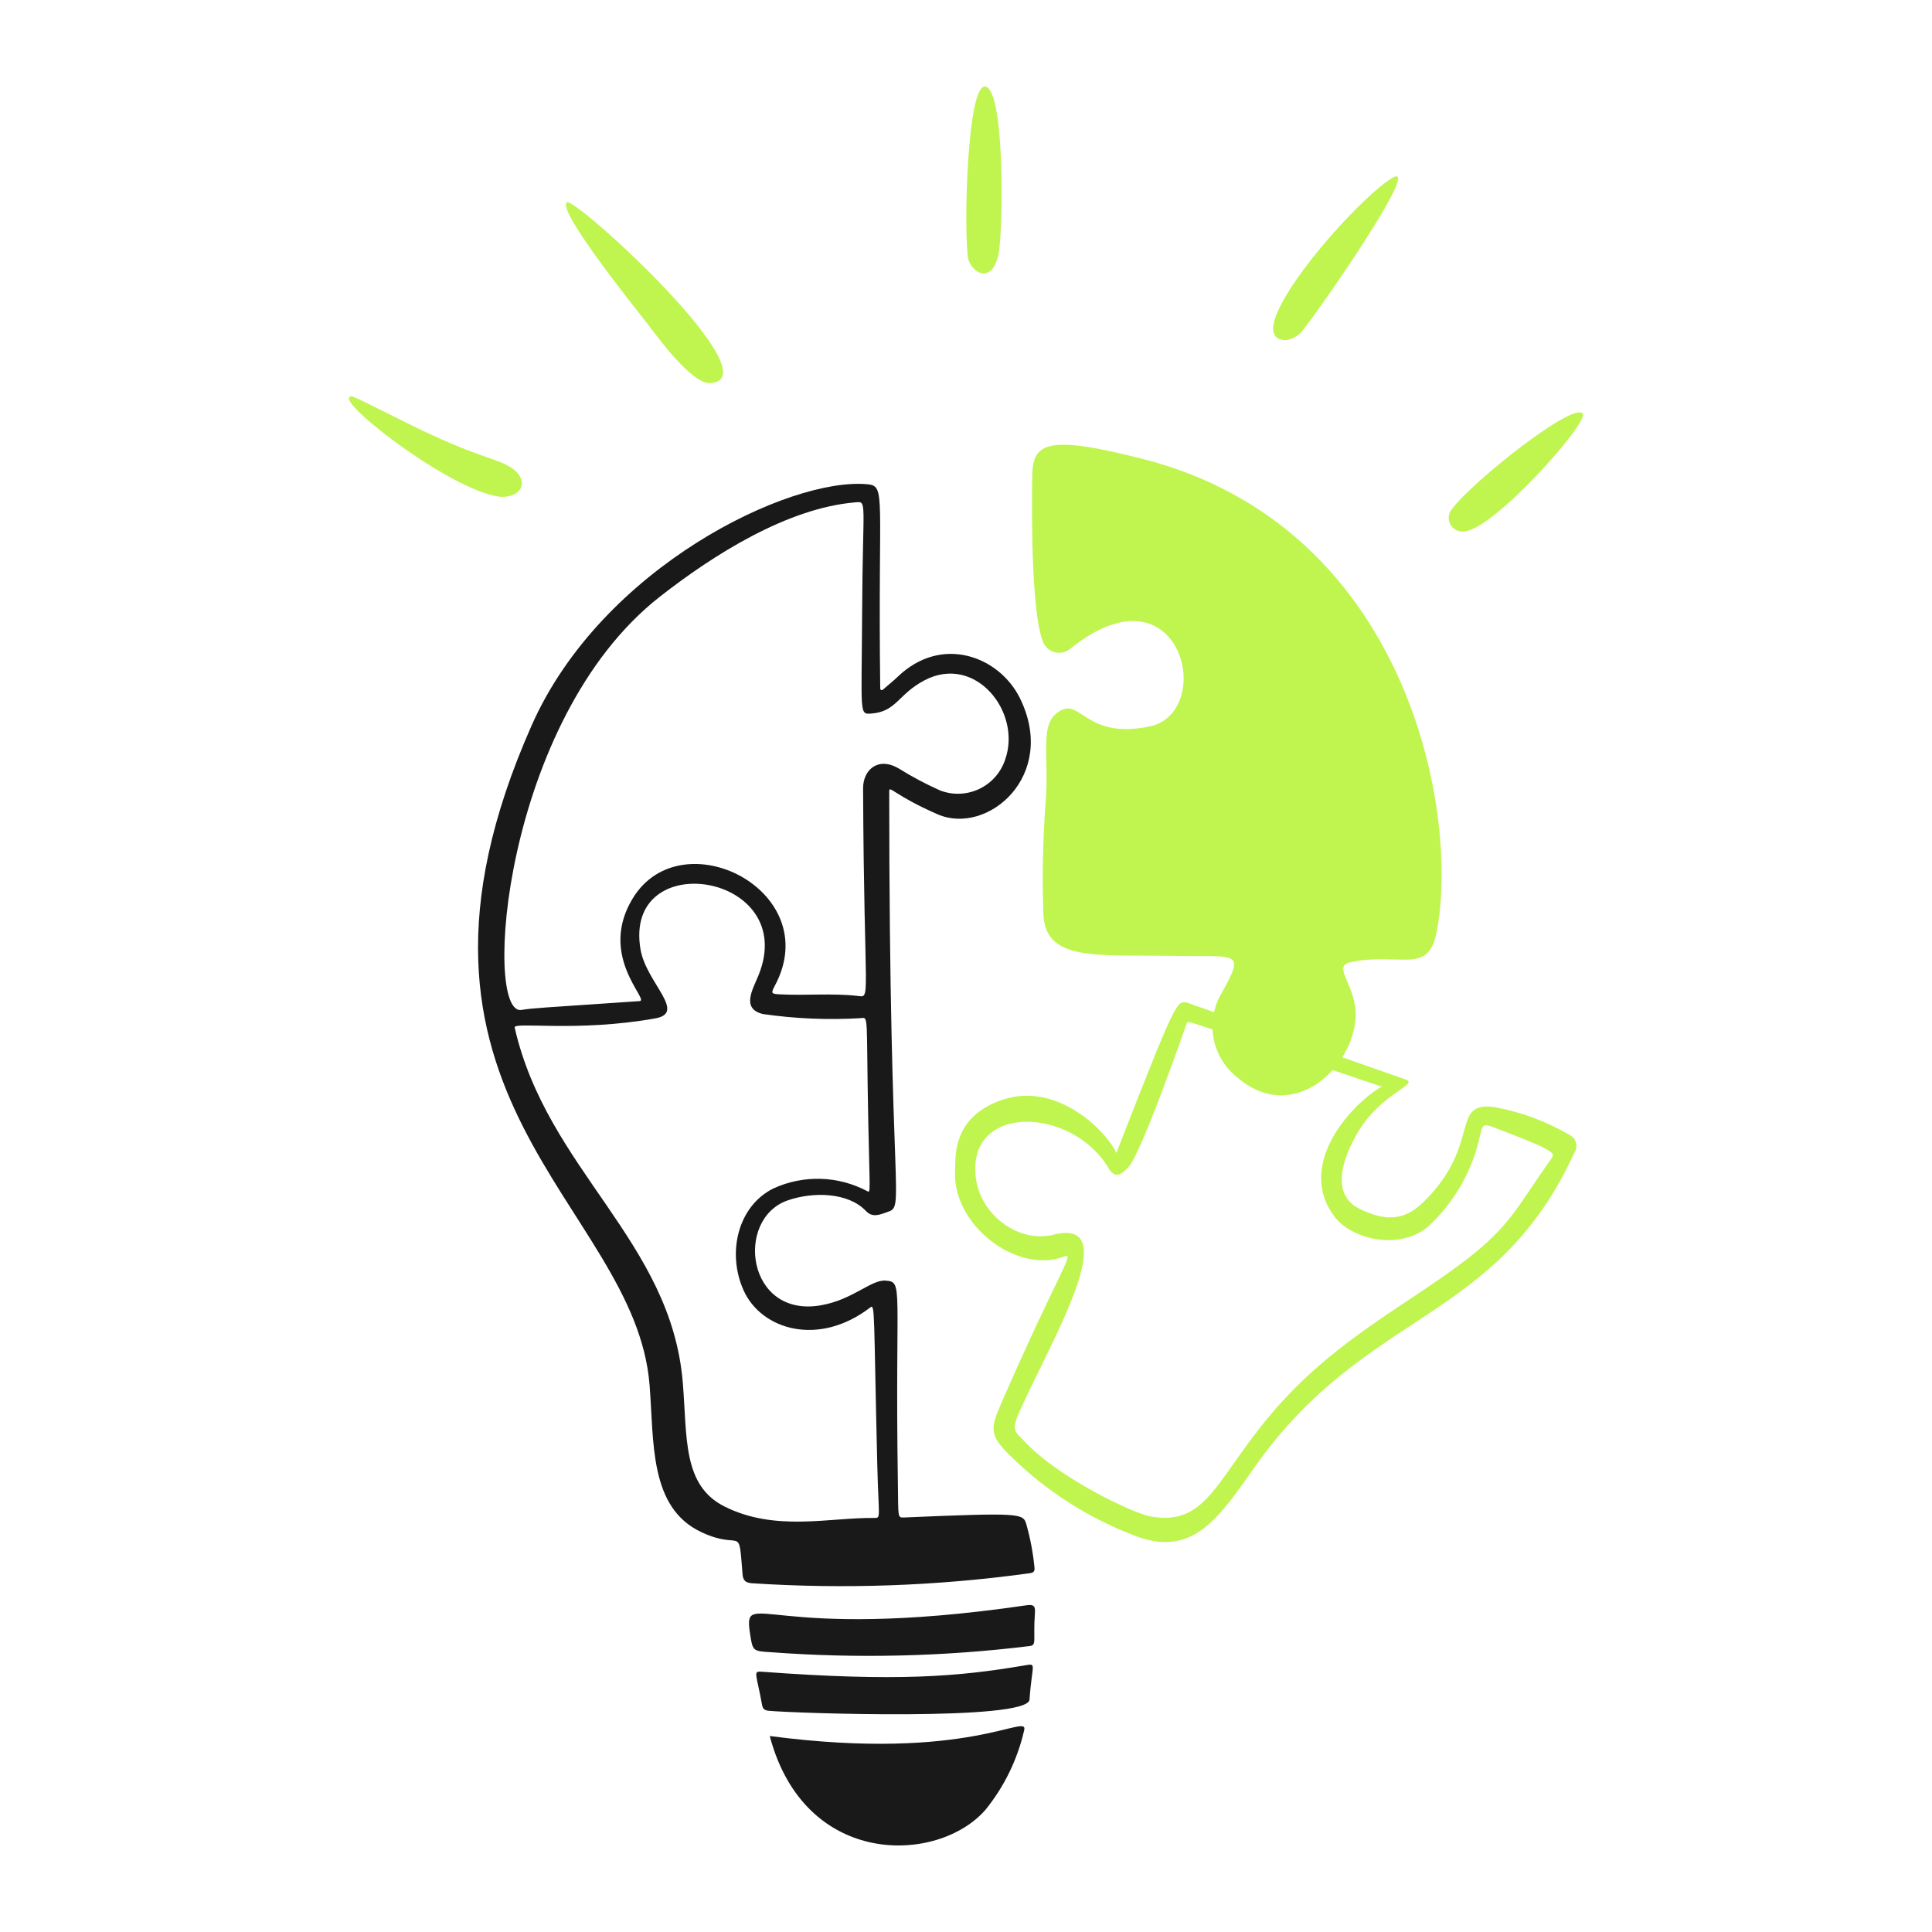 <svg width="234" height="234" viewBox="0 0 234 234" fill="none" xmlns="http://www.w3.org/2000/svg">
<path d="M85.817 46.399C83.697 46.226 80.042 41.374 78.676 39.547C77.666 38.202 67.367 25.507 68.654 24.511C69.614 23.769 94.272 46.342 85.817 46.399Z" fill="#BFF54E"/>
<path d="M120.947 30.747C120.679 32 120.216 32.914 119.377 33.086C118.357 33.294 117.384 32.127 117.247 31.211C116.704 27.677 117.155 10.313 119.296 10.481C121.788 10.68 121.469 28.309 120.947 30.747Z" fill="#BFF54E"/>
<path d="M155.734 41.196C149.585 41.057 163.665 24.682 168.516 21.616C172.685 18.981 159.729 37.631 157.967 39.762C157.722 40.148 157.394 40.477 157.008 40.725C156.623 40.972 156.188 41.133 155.734 41.196Z" fill="#BFF54E"/>
<path d="M177.123 64.381C176.799 64.382 176.481 64.287 176.21 64.109C175.939 63.931 175.725 63.677 175.597 63.379C175.469 63.081 175.431 62.752 175.488 62.433C175.545 62.114 175.695 61.818 175.918 61.583C178.423 58.245 190.541 48.654 191.7 50.089C192.523 51.107 180.575 64.581 177.123 64.381Z" fill="#BFF54E"/>
<path d="M60.781 60.187C55.224 59.782 41.383 49.236 42.303 48.111C42.547 47.816 42.431 47.829 49.323 51.251C58.016 55.571 60.153 55.423 62.035 56.725C64.039 58.113 63.381 60.166 60.781 60.187Z" fill="#BFF54E"/>
<path d="M190.074 137.443C187.296 135.822 184.258 134.693 181.096 134.104C175.527 133.286 179.541 138.629 172.403 145.597C169.894 148.047 167.539 147.796 164.706 146.431C161.155 144.717 162.509 140.413 164.537 137.023C167.314 132.38 171.928 131.333 170.242 130.744C144.535 121.762 143.76 121.421 143.734 121.419C142.501 121.307 142.537 120.858 135.213 139.638C134.049 137.084 128.117 130.953 121.414 133.201C115.178 135.293 115.771 140.385 115.683 141.582C115.184 148.337 123.177 154.37 128.865 152.194C130.28 151.652 128.41 153.624 121.288 169.924C119.942 173.009 119.779 173.798 122.383 176.342C126.733 180.628 131.939 183.945 137.659 186.079C144.593 188.658 147.75 183.648 152.046 177.576C165.55 158.506 181.169 160.352 190.666 139.649C190.79 139.471 190.874 139.267 190.911 139.053C190.948 138.839 190.938 138.619 190.882 138.409C190.824 138.199 190.723 138.004 190.584 137.837C190.444 137.67 190.27 137.536 190.074 137.443ZM187.861 140.381C183.68 146.294 182.927 148.439 177.652 152.521C170.914 157.736 162.533 161.807 155.271 169.77C147.365 178.44 146.601 184.994 139.297 183.659C137.42 183.316 128.4 179.197 124.055 174.548C122.917 173.332 122.417 173.315 123.552 170.801C127.419 162.238 136.279 147.378 127.588 149.545C123.391 150.593 118.73 147.191 118.18 142.58C117.12 133.651 129.777 133.977 134.26 141.476C135.015 142.741 135.782 142.383 136.754 141.251C138.349 139.39 143.527 124.554 143.771 123.841C143.862 123.576 144.631 123.953 167.419 131.638C167.631 131.71 167.299 131.618 167.11 131.738C163.038 134.306 157.113 141.437 161.64 147.362C163.827 150.225 169.692 151.464 173.058 148.484C176.214 145.537 178.385 141.688 179.273 137.462C179.595 136.183 179.65 136.065 180.921 136.546C188.675 139.474 188.364 139.666 187.861 140.381Z" fill="#BFF54E"/>
<path d="M141.845 115.774C132.695 115.612 126.449 116.5 126.364 110.484C126.222 106.226 126.304 101.964 126.609 97.714C127.193 91.268 125.685 87.534 128.501 86.04C130.95 84.739 131.66 89.539 139.198 87.995C147.42 86.313 143.048 67.821 129.667 78.543C129.412 78.767 129.107 78.925 128.778 79.006C128.448 79.086 128.105 79.085 127.775 79.004C127.447 78.922 127.142 78.762 126.888 78.537C126.634 78.313 126.439 78.03 126.318 77.713C124.87 74.036 124.963 61.634 125.018 57.681C125.075 53.608 126.766 52.613 138.418 55.587C170.724 63.835 176.854 98.795 173.976 113.013C172.939 118.144 169.503 115.255 163.525 116.552C161.265 117.044 164.351 119.439 164.198 123.131C163.938 129.306 156.58 136.316 149.82 130.465C148.333 129.281 147.325 127.599 146.982 125.73C146.64 123.861 146.986 121.93 147.956 120.296C150.905 114.996 149.885 115.917 141.845 115.774Z" fill="#BFF54E"/>
<path d="M107.7 95.808C107.7 146.591 109.726 146.04 107.426 146.817C106.569 147.109 105.684 147.526 104.886 146.677C102.756 144.416 98.525 144.314 95.421 145.382C88.955 147.608 90.42 159.718 99.486 158.085C103.34 157.391 105.498 154.977 107.256 155.106C109.487 155.27 108.378 155.638 108.75 179.644C108.814 183.849 108.683 183.83 109.527 183.793C123.554 183.194 123.911 183.304 124.293 184.565C124.786 186.295 125.121 188.067 125.295 189.858C125.354 190.38 125.118 190.495 124.67 190.552C113.534 192.087 102.272 192.49 91.054 191.759C90.231 191.696 89.991 191.361 89.933 190.638C89.436 184.426 89.92 187.902 84.954 185.574C78.612 182.602 79.226 174.698 78.675 167.747C76.924 145.692 44.358 133.1 64.388 87.87C72.892 68.66 95.646 57.783 105.036 58.65C107.383 58.867 106.312 59.896 106.613 83.405C106.613 83.44 106.624 83.475 106.643 83.504C106.662 83.534 106.689 83.557 106.721 83.572C106.753 83.586 106.789 83.591 106.823 83.586C106.858 83.582 106.891 83.567 106.918 83.544C107.542 82.992 108.162 82.511 108.697 81.996C114.112 76.773 121.073 79.577 123.525 84.55C128.167 93.962 119.582 101.251 113.553 98.623C108.429 96.388 107.7 95.086 107.7 95.808ZM77.472 121.252C78.735 121.166 72.364 115.803 76.642 108.799C82.551 99.123 99.951 107.88 93.873 119.339C93.348 120.329 93.388 120.377 94.475 120.434C97.594 120.597 100.726 120.277 103.839 120.62C105.555 120.809 104.652 121.674 104.535 95.485C104.525 93.267 106.323 91.589 108.869 93.086C110.474 94.085 112.146 94.973 113.873 95.743C114.632 96.032 115.441 96.165 116.253 96.133C117.065 96.102 117.861 95.906 118.596 95.559C119.33 95.212 119.986 94.72 120.525 94.112C121.065 93.505 121.476 92.795 121.734 92.025C123.799 86.279 118.146 79.151 111.969 82.401C108.745 84.097 108.592 86.201 105.52 86.424C104.044 86.537 104.357 86.511 104.418 74.268C104.488 60.547 105.064 60.723 103.617 60.842C95.379 61.523 86.444 67.165 79.911 72.279C60.833 87.214 58.471 123.055 63.146 122.321C64.598 122.095 65.186 122.083 77.472 121.252ZM62.335 124.457C66.275 141.707 81.306 150.276 82.703 167.503C83.241 174.146 82.665 179.904 87.739 182.458C93.887 185.553 100.431 183.788 105.894 183.849C106.733 183.858 106.413 183.875 106.256 177.48C105.808 159.075 105.999 157.9 105.423 158.343C99.164 163.164 92.229 161.066 90.073 156.31C88.016 151.771 89.356 146.076 93.675 143.941C95.469 143.117 97.429 142.719 99.403 142.777C101.376 142.836 103.31 143.349 105.052 144.278C105.465 144.513 105.336 144.339 105.164 135.868C104.899 122.684 105.255 123.208 104.2 123.32C100.263 123.55 96.314 123.383 92.411 122.82C89.74 122.179 91.168 119.846 91.857 118.155C96.921 105.759 75.435 102.38 77.577 114.987C78.261 119.018 83.225 122.658 79.359 123.347C69.835 125.046 62.167 123.704 62.335 124.457Z" fill="#191919"/>
<path d="M93.23 210.262C117.493 213.461 124.675 207.295 124.036 209.604C123.229 213.111 121.632 216.389 119.368 219.186C113.674 225.767 97.48 226.34 93.23 210.262Z" fill="#191919"/>
<path d="M124.322 194.428C125.233 194.294 125.407 194.548 125.348 195.371C125.101 198.779 125.634 199.272 124.639 199.375C114.269 200.642 103.8 200.89 93.382 200.114C91.166 199.98 91.164 199.987 90.838 197.826C89.978 192.124 92.921 199.018 124.322 194.428Z" fill="#191919"/>
<path d="M93.106 207.207C92.61 207.16 92.389 206.982 92.302 206.506C91.606 202.641 91.155 202.394 92.283 202.477C108.64 203.688 115.982 203.088 124.049 201.719C125.663 201.445 124.996 201.44 124.694 205.852C124.512 208.483 96.118 207.496 93.106 207.207Z" fill="#191919"/>
</svg>

